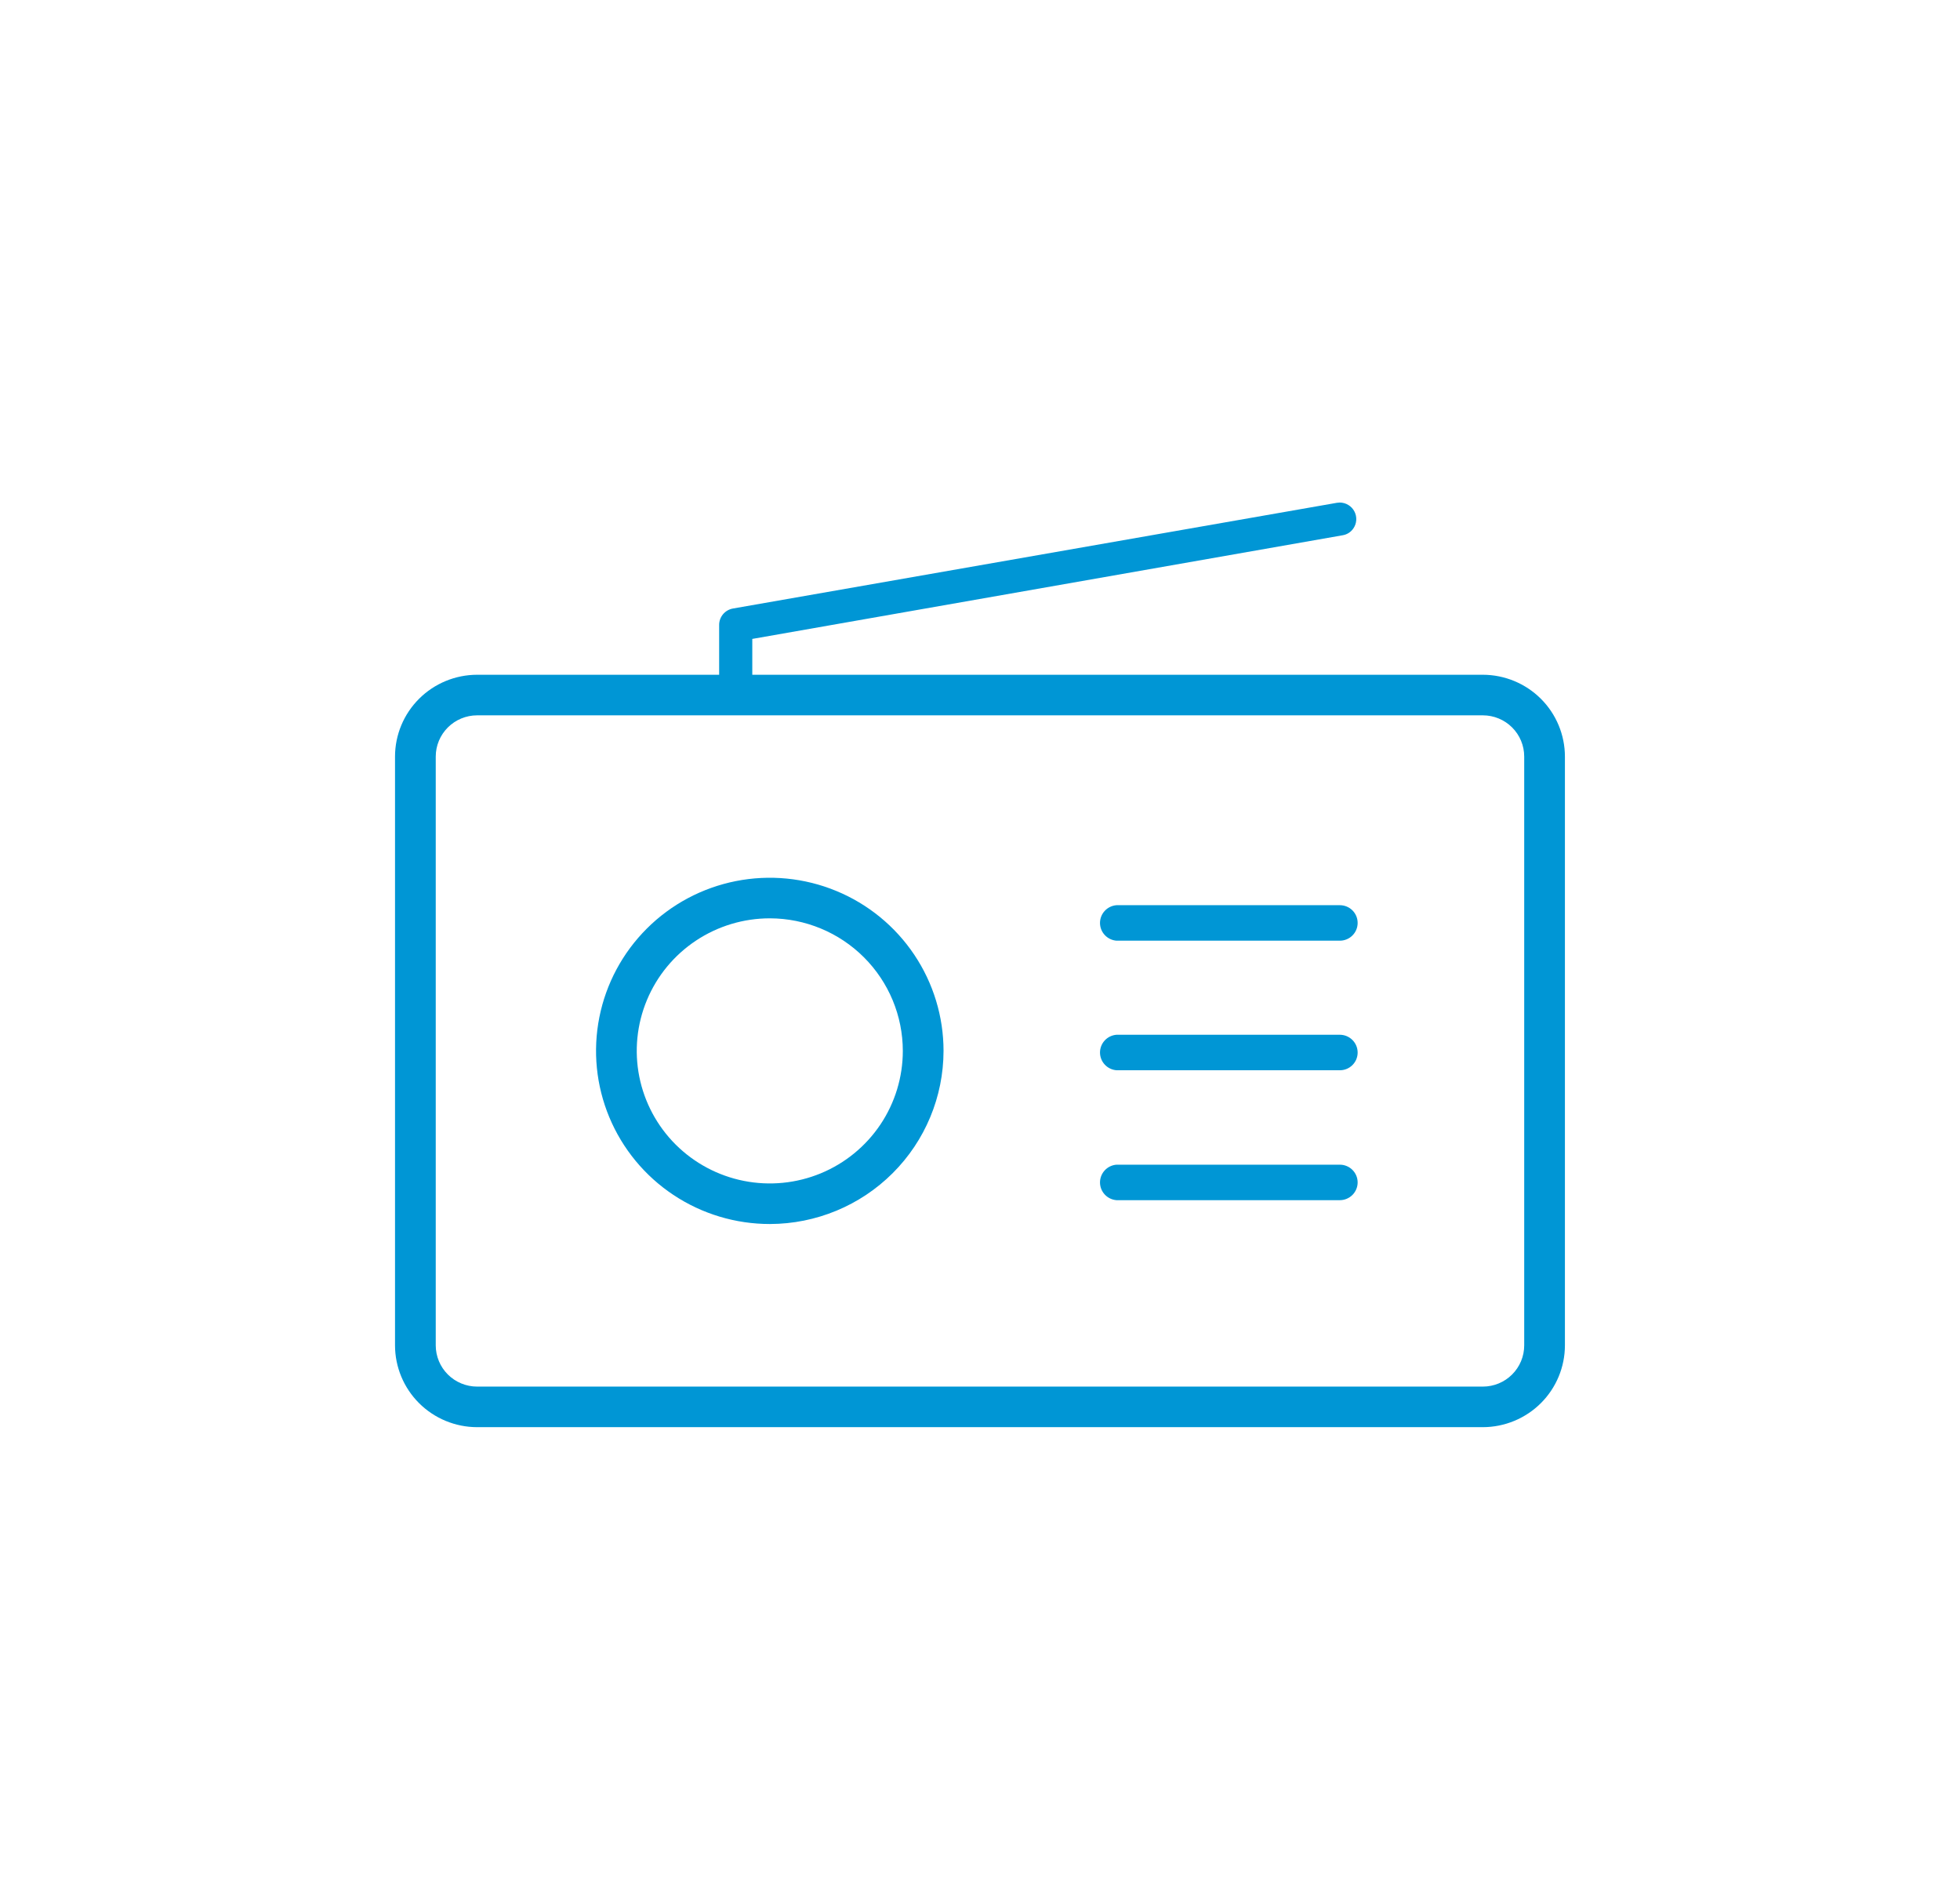 <svg width="161" height="156" viewBox="0 0 161 156" fill="none" xmlns="http://www.w3.org/2000/svg">
<path d="M121.809 117.222H39.191C37.404 117.22 35.69 116.511 34.426 115.252C33.162 113.992 32.45 112.284 32.448 110.503V62.141C32.45 60.36 33.162 58.652 34.426 57.393C35.69 56.133 37.404 55.425 39.191 55.422H121.809C123.596 55.426 125.308 56.135 126.571 57.394C127.835 58.654 128.545 60.361 128.547 62.141V110.503C128.545 112.284 127.835 113.991 126.571 115.25C125.308 116.509 123.596 117.218 121.809 117.222ZM39.191 58.755C38.29 58.756 37.426 59.113 36.789 59.748C36.152 60.383 35.794 61.243 35.793 62.141V110.503C35.794 111.401 36.152 112.262 36.789 112.897C37.426 113.531 38.29 113.889 39.191 113.89H121.809C122.709 113.889 123.573 113.531 124.209 112.896C124.846 112.261 125.203 111.401 125.203 110.503V62.141C125.203 61.243 124.846 60.383 124.209 59.748C123.573 59.113 122.709 58.756 121.809 58.755H39.191Z" fill="#0096D5"/>
<path d="M111.521 97.116C111.521 97.503 111.367 97.874 111.093 98.149C110.818 98.423 110.446 98.577 110.058 98.578H91.714C91.345 98.55 91 98.385 90.749 98.115C90.497 97.844 90.357 97.489 90.357 97.12C90.357 96.752 90.497 96.397 90.749 96.126C91 95.856 91.345 95.69 91.714 95.663H110.058C110.445 95.663 110.817 95.816 111.091 96.088C111.365 96.361 111.52 96.73 111.521 97.116Z" fill="#0096D5"/>
<path d="M111.521 86.445C111.522 86.637 111.485 86.827 111.412 87.005C111.339 87.182 111.231 87.344 111.095 87.48C110.959 87.616 110.797 87.723 110.619 87.797C110.441 87.87 110.25 87.907 110.058 87.907H91.714C91.345 87.879 91 87.713 90.749 87.443C90.497 87.173 90.357 86.818 90.357 86.449C90.357 86.081 90.497 85.725 90.749 85.455C91 85.185 91.345 85.019 91.714 84.991H110.058C110.445 84.992 110.816 85.146 111.09 85.418C111.364 85.69 111.519 86.059 111.521 86.445Z" fill="#0096D5"/>
<path d="M111.521 75.807C111.521 76.194 111.367 76.564 111.092 76.838C110.818 77.111 110.446 77.265 110.058 77.265H91.714C91.345 77.237 91 77.071 90.749 76.801C90.497 76.531 90.357 76.176 90.357 75.807C90.357 75.438 90.497 75.083 90.749 74.813C91 74.543 91.345 74.377 91.714 74.349H110.058C110.25 74.349 110.44 74.386 110.618 74.459C110.796 74.532 110.958 74.639 111.094 74.775C111.229 74.91 111.337 75.071 111.411 75.249C111.484 75.426 111.521 75.615 111.521 75.807Z" fill="#0096D5"/>
<path d="M111.165 43.41C111.065 43.556 110.935 43.68 110.785 43.776C110.635 43.871 110.467 43.935 110.292 43.964L62.489 52.357L61.795 52.478V56.255H59.073V51.34C59.07 51.018 59.181 50.706 59.387 50.457C59.593 50.209 59.88 50.041 60.198 49.983L109.819 41.298C109.897 41.285 109.975 41.278 110.053 41.277C110.302 41.279 110.545 41.347 110.757 41.477C110.969 41.605 111.141 41.79 111.255 42.009C111.37 42.229 111.422 42.475 111.406 42.722C111.39 42.969 111.307 43.207 111.165 43.41Z" fill="#0096D5"/>
<path d="M63.25 100.536C60.426 100.539 57.665 99.708 55.316 98.147C52.967 96.587 51.135 94.367 50.052 91.769C48.969 89.171 48.684 86.311 49.233 83.552C49.782 80.792 51.14 78.257 53.135 76.267C55.13 74.276 57.673 72.92 60.442 72.37C63.211 71.82 66.082 72.101 68.691 73.177C71.299 74.252 73.529 76.075 75.098 78.414C76.667 80.753 77.505 83.503 77.505 86.316C77.5 90.083 75.998 93.695 73.326 96.36C70.654 99.026 67.031 100.527 63.25 100.536ZM63.25 75.428C61.088 75.425 58.973 76.061 57.174 77.255C55.375 78.449 53.971 80.148 53.142 82.138C52.312 84.127 52.093 86.317 52.513 88.43C52.933 90.543 53.972 92.484 55.5 94.009C57.028 95.533 58.975 96.572 61.095 96.993C63.215 97.415 65.413 97.2 67.411 96.377C69.409 95.553 71.116 94.157 72.318 92.367C73.519 90.576 74.16 88.47 74.16 86.316C74.157 83.432 73.007 80.667 70.962 78.626C68.917 76.586 66.144 75.436 63.25 75.428Z" fill="#0096D5"/>
</svg>
